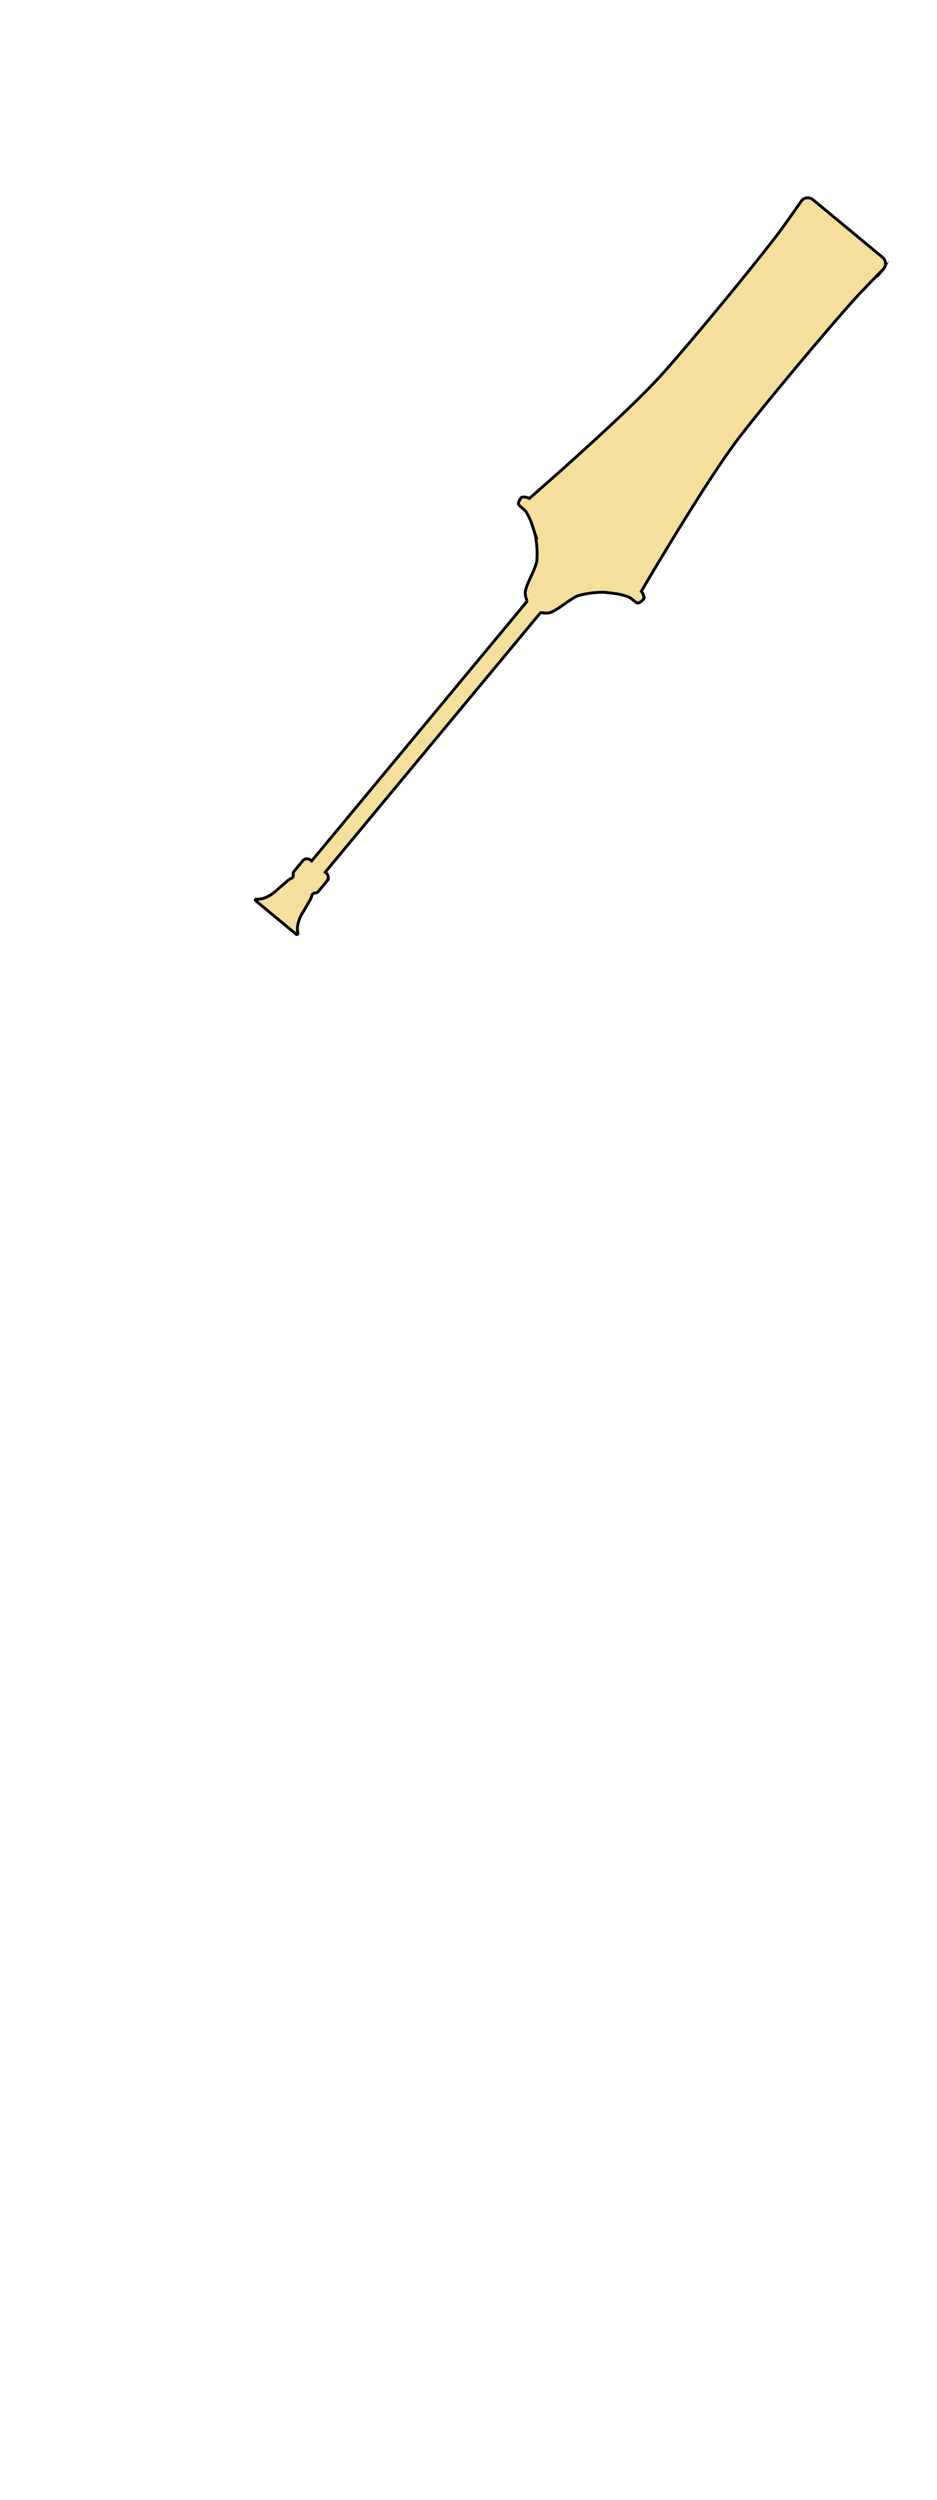 <svg xmlns="http://www.w3.org/2000/svg" viewBox="0 0 325 867"><defs><style>.cls-1{fill:none;}.cls-2{fill:#f4df9c;stroke:#000;stroke-miterlimit:10;}</style></defs><g id="Layer_2" data-name="Layer 2"><g id="Items_Right" data-name="Items Right"><g id="Item_Bounding_Box-pose4_6" data-name="Item Bounding Box-pose4/6"><rect class="cls-1" width="325" height="867"/><g id="Sekhem_Scepter_copy_4" data-name="Sekhem Scepter copy 4"><path id="sekhem_scepter_outline" data-name="sekhem scepter outline" class="cls-2" d="M102.74,324a.38.38,0,0,0,.6-.38c-.34-1.4-.37-3.89,1.77-7.35.45-.72,1.72-2.91,2.41-4.1a6.15,6.15,0,0,0,.67-1.67h0a1.12,1.12,0,0,1,1.12-.83,1.39,1.39,0,0,0,1.1-.51l3-3.63a1.93,1.93,0,0,0-.22-2.72l-.4-.33,74.52-89.8a.66.66,0,0,1,.62-.23,6.89,6.89,0,0,0,2.45.1c2.53-.49,6.77-4.48,10-5.94a32.55,32.55,0,0,1,9.48-1.21c2.24.34,5.18.4,8.33,1.72.86.36,2.16,1.8,3,2,.5.15,2-1.11,2.16-1.58a3.82,3.82,0,0,0-.91-2.48s20.91-35.78,32.64-51.59c7-9.48,30.75-38,41.68-50.13,2.36-2.6,9.72-10.12,9.72-10.12a2.77,2.77,0,0,0-.31-3.92l-10.72-8.9L281.93,69.22a2.78,2.78,0,0,0-3.92.41s-6,8.63-8.14,11.42c-9.86,13-33.57,41.56-41.59,50.21-13.37,14.44-44.68,41.59-44.68,41.59a4,4,0,0,0-2.61-.43c-.44.21-1.39,2-1.16,2.41.38.76,2,1.77,2.55,2.55,1.88,2.85,2.48,5.73,3.23,7.86a33.26,33.26,0,0,1,.56,9.55c-.84,3.47-4,8.37-4,10.94a7.32,7.32,0,0,0,.55,2.4.64.64,0,0,1-.11.65l-74.52,89.8-.39-.33a1.93,1.93,0,0,0-2.71.28l-3,3.64a1.41,1.41,0,0,0-.3,1.17,1.09,1.09,0,0,1-.6,1.25h0a6.54,6.54,0,0,0-1.52,1c-1,.9-3,2.56-3.59,3.13-3.13,2.85-5.65,3.2-7.06,3.09a.31.31,0,0,0-.22.55Z"/></g></g></g></g></svg>